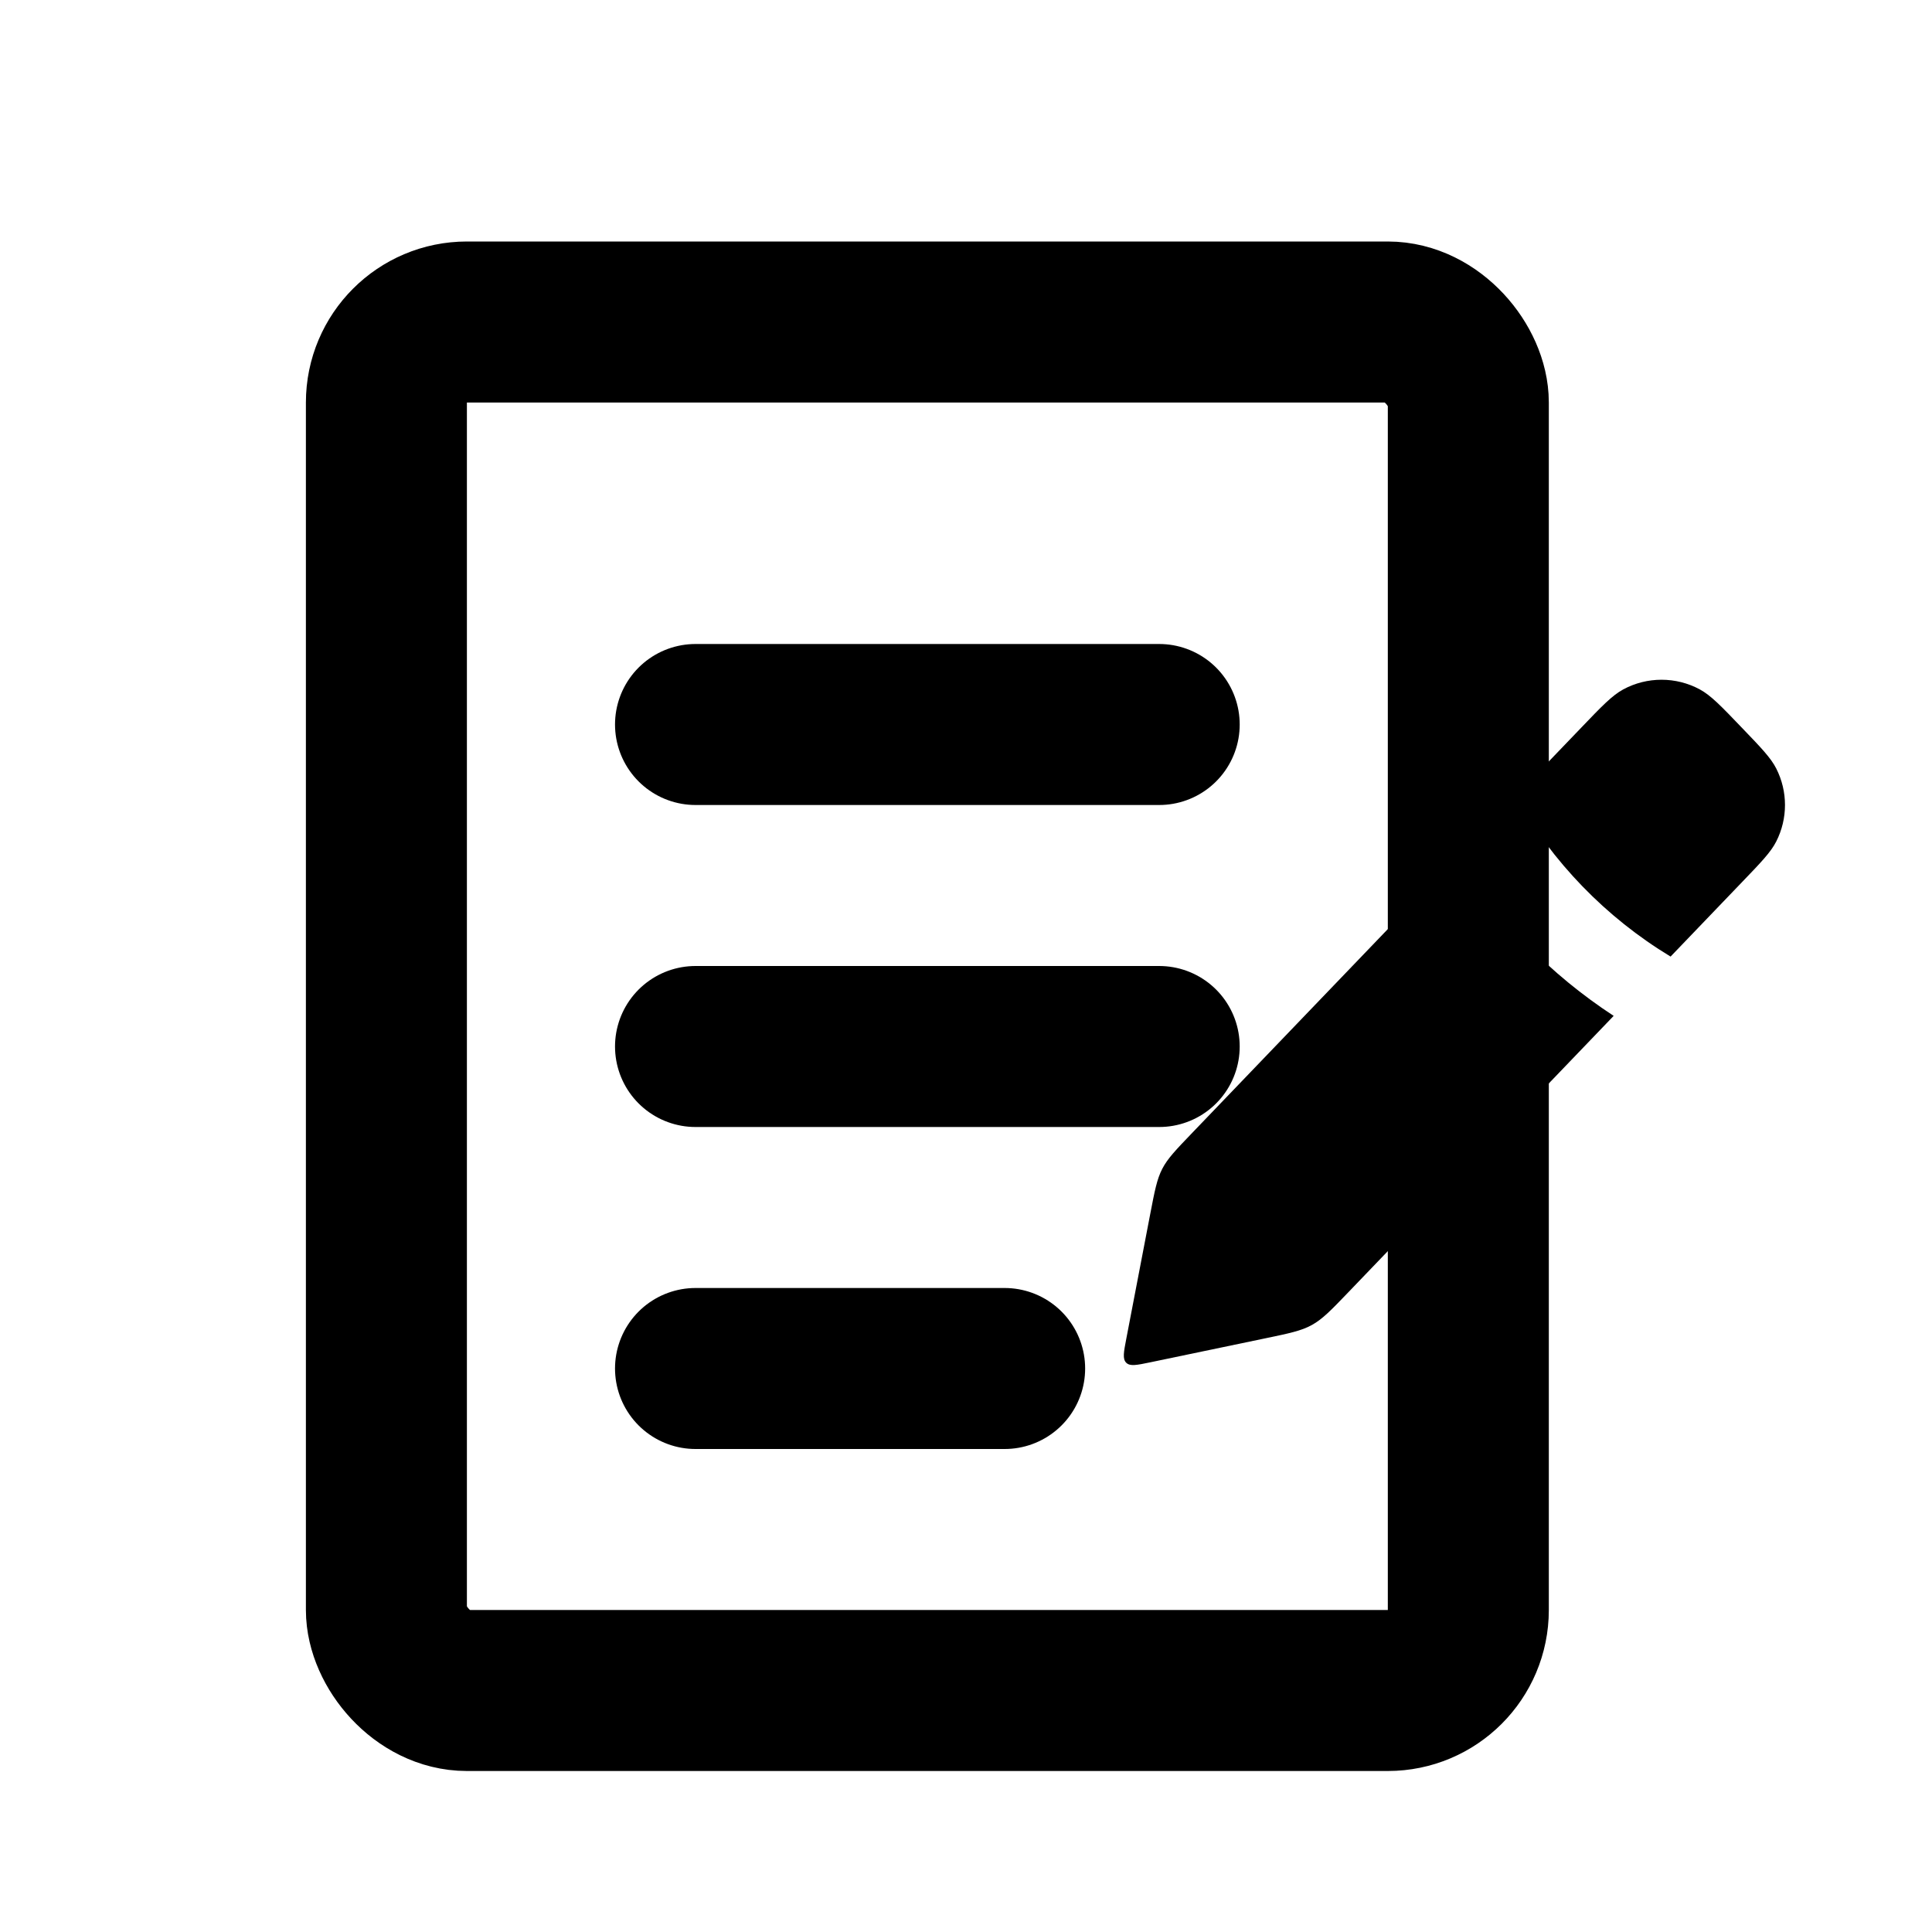 <svg width="48" height="48" viewBox="0 0 48 48" fill="none" xmlns="http://www.w3.org/2000/svg">
<rect x="9.6" y="8" width="26.88" height="34" rx="2" stroke="#000" stroke-width="4"/>
<path d="M17.28 18H28.8" stroke="#000" stroke-width="4" stroke-linecap="round"/>
<path d="M17.28 26H28.8" stroke="#000" stroke-width="4" stroke-linecap="round"/>
<path d="M17.28 34H24.96" stroke="#000" stroke-width="4" stroke-linecap="round"/>
<path fill-rule="evenodd" clip-rule="evenodd" d="M41.505 23.766L43.278 21.918C43.757 21.42 43.996 21.171 44.13 20.907C44.42 20.337 44.42 19.663 44.13 19.093C43.996 18.829 43.757 18.58 43.278 18.082C42.764 17.545 42.506 17.277 42.231 17.128C41.638 16.808 40.922 16.808 40.329 17.128C40.054 17.277 39.796 17.545 39.282 18.082L37.646 19.786C38.566 21.417 39.894 22.791 41.505 23.766ZM36.209 21.282L29.62 28.146C29.213 28.57 29.009 28.782 28.876 29.039C28.743 29.297 28.688 29.585 28.577 30.162L27.982 33.263C27.918 33.596 27.886 33.763 27.981 33.857C28.076 33.951 28.242 33.916 28.575 33.847L31.428 33.252C32.029 33.127 32.33 33.065 32.595 32.918C32.859 32.772 33.072 32.55 33.498 32.107L33.498 32.107L33.498 32.107L40.091 25.239C38.523 24.214 37.199 22.862 36.209 21.282Z" fill="#000"/>
</svg>
